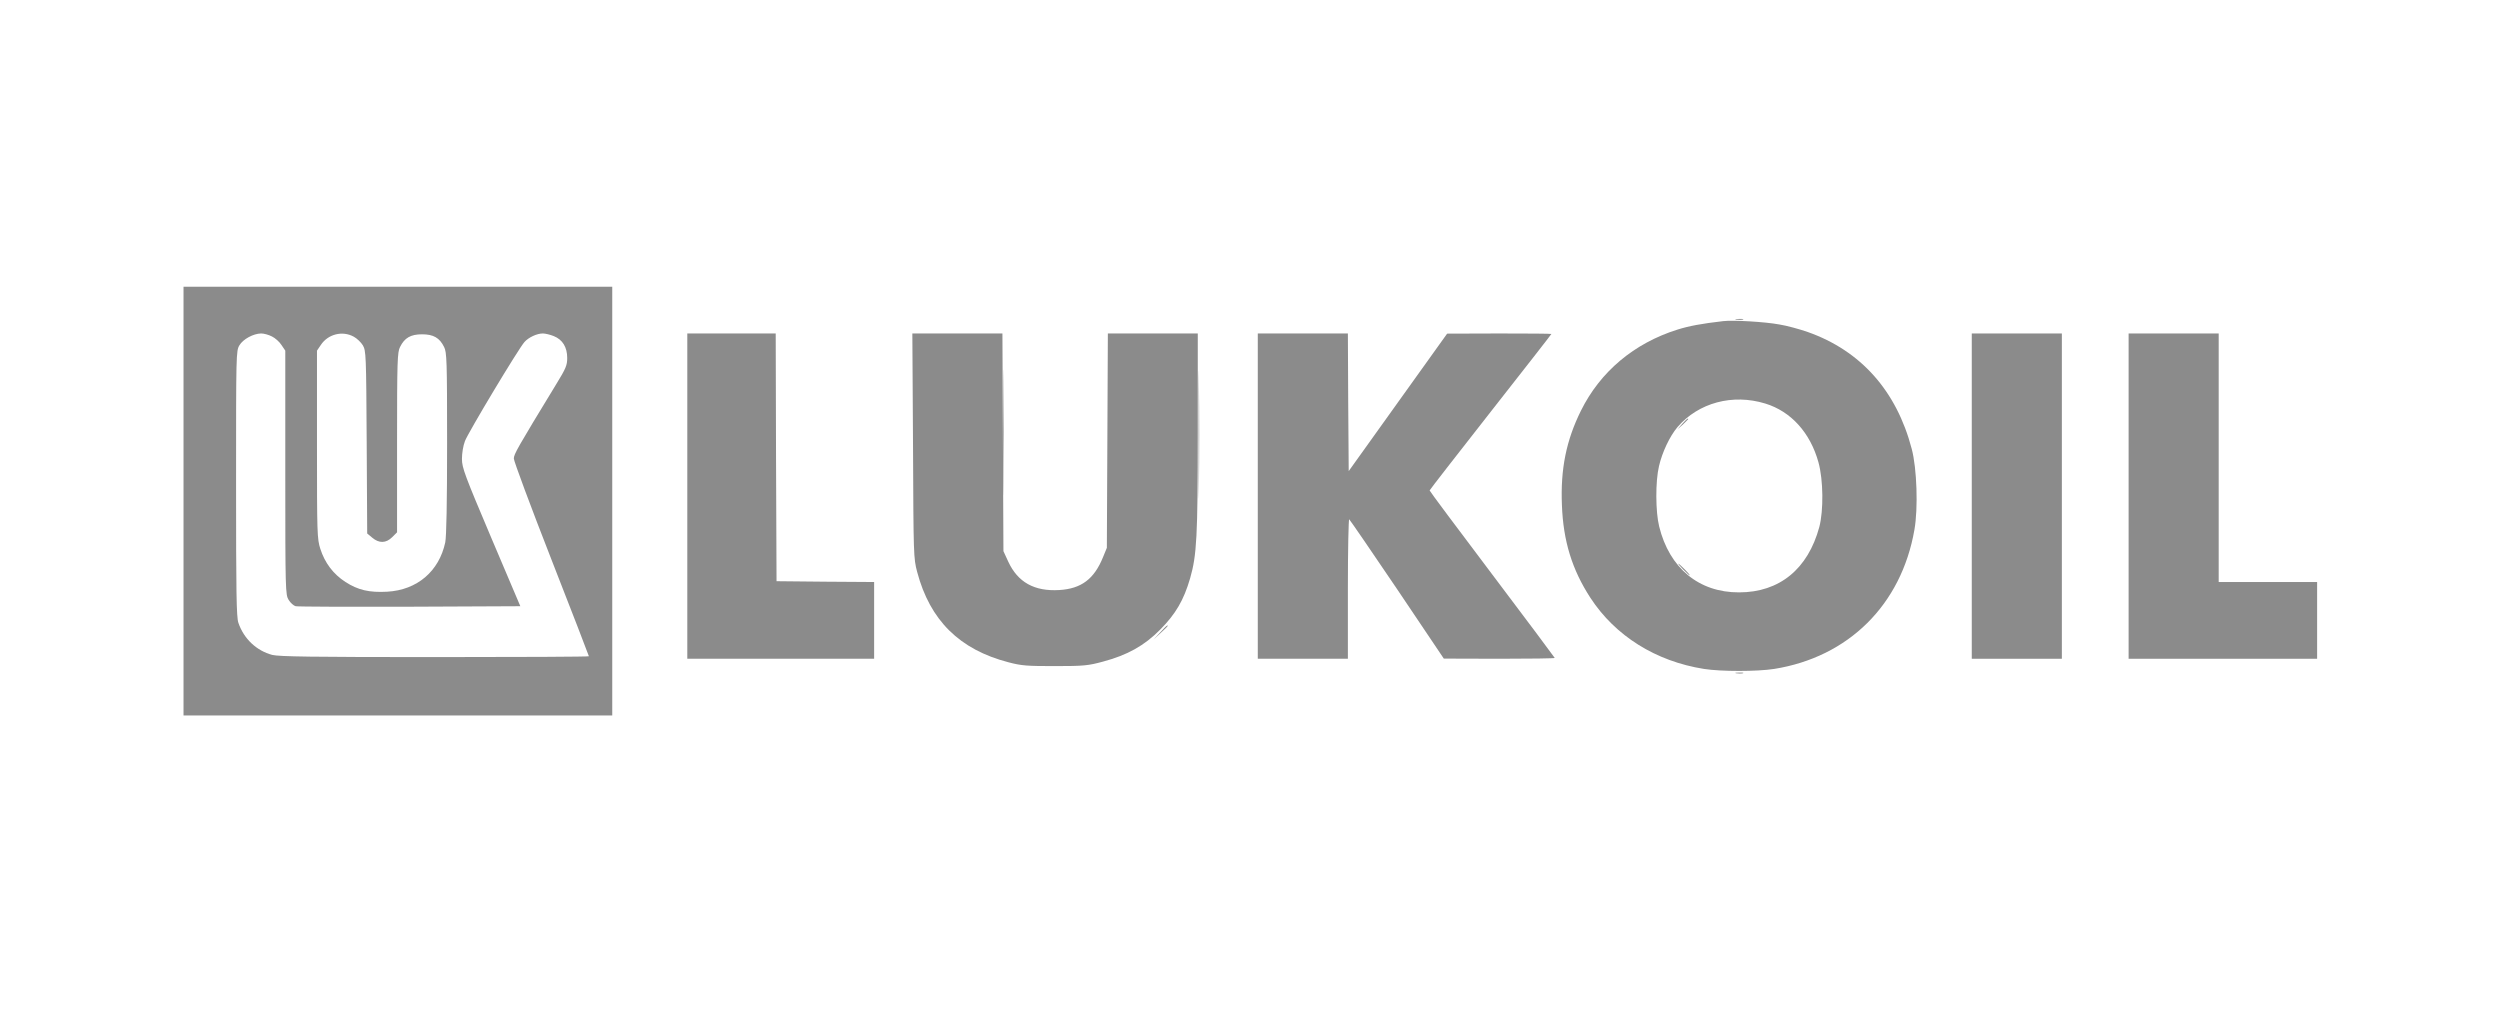 <svg width="198" height="80" viewBox="0 0 198 80" fill="none" xmlns="http://www.w3.org/2000/svg">
<path d="M136.48 25.433C134.762 25.631 133.771 25.816 132.846 26.107C129.411 27.19 126.742 29.436 125.21 32.528C124.047 34.879 123.585 37.139 123.704 40.006C123.809 42.859 124.51 45.119 125.963 47.352C127.932 50.364 131.129 52.372 134.96 52.98C136.321 53.191 139.148 53.191 140.509 52.98C146.402 52.042 150.59 47.893 151.621 41.961C151.925 40.257 151.819 37.086 151.409 35.553C150.207 30.956 147.366 27.771 143.165 26.292C142.518 26.067 141.513 25.79 140.919 25.697C139.783 25.486 137.246 25.34 136.48 25.433ZM139.809 31.96C141.844 32.581 143.376 34.272 144.024 36.623C144.407 38.011 144.433 40.428 144.09 41.736C143.191 45.066 140.932 46.916 137.735 46.916C134.551 46.929 132.212 44.987 131.406 41.697C131.116 40.534 131.102 38.13 131.393 36.914C131.644 35.818 132.252 34.536 132.86 33.822C134.524 31.893 137.22 31.167 139.809 31.96Z" fill="#8B8B8B"/>
<path d="M54.434 39.292V52.174H61.832H69.231V49.135V46.096L65.373 46.07L61.502 46.031L61.462 36.214L61.436 26.411H57.935H54.434V39.292Z" fill="#8B8B8B"/>
<path d="M72.311 35.289C72.35 44.009 72.35 44.207 72.641 45.304C73.658 49.135 75.997 51.447 79.868 52.452C80.912 52.729 81.348 52.755 83.567 52.755C85.84 52.755 86.197 52.716 87.359 52.399C89.288 51.883 90.623 51.144 91.891 49.862C93.106 48.633 93.754 47.537 94.256 45.806C94.784 43.969 94.864 42.516 94.864 34.193V26.411H91.296H87.742L87.703 34.893L87.663 43.388L87.359 44.128C86.659 45.859 85.642 46.625 83.898 46.731C81.916 46.85 80.608 46.11 79.855 44.485L79.472 43.652L79.432 35.025L79.392 26.411H75.825H72.258L72.311 35.289Z" fill="#8B8B8B"/>
<path d="M99.617 39.292V52.174H103.184H106.752V46.612C106.752 43.56 106.805 41.089 106.857 41.129C106.91 41.169 108.628 43.666 110.662 46.678L114.349 52.161L118.748 52.174C121.153 52.174 123.135 52.148 123.135 52.108C123.135 52.082 120.902 49.096 118.18 45.489C115.458 41.882 113.226 38.896 113.226 38.843C113.226 38.803 115.406 36.003 118.048 32.633C120.704 29.251 122.87 26.477 122.87 26.45C122.87 26.424 121.007 26.411 118.748 26.411L114.613 26.424L110.715 31.867L106.818 37.311L106.778 31.854L106.752 26.411H103.184H99.617V39.292Z" fill="#8B8B8B"/>
<path d="M156.164 39.292V52.174H159.731H163.299V39.292V26.411H159.731H156.164V39.292Z" fill="#8B8B8B"/>
<path d="M168.586 39.292V52.174H176.051H183.516V49.135V46.096H179.618H175.72V36.254V26.411H172.153H168.586V39.292Z" fill="#8B8B8B"/>
<path d="M14.535 39.689V56.666H31.513H48.49V39.689V22.711H31.513H14.535V39.689ZM21.538 26.648C21.788 26.767 22.132 27.071 22.291 27.322L22.595 27.771V37.429C22.595 46.797 22.608 47.1 22.859 47.51C23.004 47.748 23.255 47.972 23.414 48.012C23.585 48.052 27.655 48.065 32.464 48.052L41.21 48.012L38.898 42.569C36.811 37.641 36.586 37.046 36.586 36.346C36.586 35.91 36.678 35.315 36.824 34.932C37.101 34.219 41.065 27.613 41.541 27.084C41.871 26.714 42.531 26.41 42.994 26.41C43.179 26.41 43.575 26.503 43.866 26.622C44.553 26.899 44.923 27.494 44.923 28.353C44.923 28.934 44.817 29.185 44.038 30.453C40.972 35.487 40.695 35.976 40.695 36.319C40.695 36.518 42.029 40.111 43.668 44.3C45.306 48.488 46.64 51.936 46.64 51.976C46.64 52.015 41.157 52.042 34.446 52.042C24.656 52.042 22.119 52.002 21.564 51.87C20.322 51.54 19.318 50.602 18.882 49.333C18.723 48.897 18.697 46.942 18.697 38.301C18.697 28.036 18.697 27.785 18.961 27.349C19.252 26.86 20.058 26.424 20.679 26.41C20.903 26.41 21.287 26.516 21.538 26.648ZM28.011 26.662C28.262 26.794 28.593 27.111 28.738 27.349C28.989 27.785 29.002 28.075 29.042 35.025L29.082 42.252L29.478 42.582C30.02 43.044 30.575 43.031 31.063 42.542L31.447 42.159V35.038C31.447 28.538 31.473 27.89 31.684 27.481C32.041 26.754 32.53 26.477 33.428 26.477C34.327 26.477 34.816 26.754 35.172 27.481C35.384 27.89 35.41 28.538 35.41 35.091C35.41 39.887 35.357 42.476 35.265 42.952C34.776 45.251 33.032 46.731 30.667 46.863C29.24 46.942 28.355 46.731 27.364 46.096C26.386 45.462 25.726 44.577 25.369 43.467C25.118 42.675 25.105 42.278 25.105 35.197V27.771L25.409 27.322C25.977 26.463 27.113 26.173 28.011 26.662Z" fill="#8B8B8B"/>
<path d="M137.51 25.314C137.669 25.341 137.907 25.341 138.039 25.314C138.158 25.274 138.026 25.248 137.735 25.261C137.444 25.261 137.339 25.288 137.51 25.314Z" fill="#8B8B8B"/>
<path d="M79.471 34.272C79.471 38.698 79.484 40.495 79.497 38.262C79.524 36.016 79.524 32.396 79.497 30.203C79.484 28.009 79.471 29.833 79.471 34.272Z" fill="#8B8B8B"/>
<path d="M94.93 34.404C94.93 38.909 94.943 40.772 94.956 38.539C94.983 36.306 94.983 32.62 94.956 30.348C94.943 28.075 94.93 29.898 94.93 34.404Z" fill="#8B8B8B"/>
<path d="M133.231 33.571L132.848 34.007L133.284 33.624C133.508 33.4 133.706 33.215 133.706 33.188C133.706 33.083 133.601 33.175 133.231 33.571Z" fill="#8B8B8B"/>
<path d="M133.309 45.106C133.56 45.357 133.784 45.568 133.824 45.568C133.864 45.568 133.692 45.357 133.441 45.106C133.19 44.855 132.965 44.643 132.926 44.643C132.886 44.643 133.058 44.855 133.309 45.106Z" fill="#8B8B8B"/>
<path d="M91.89 50.086L91.361 50.654L91.929 50.126C92.233 49.849 92.484 49.598 92.484 49.571C92.484 49.465 92.365 49.571 91.89 50.086Z" fill="#8B8B8B"/>
<path d="M137.51 53.323C137.669 53.35 137.907 53.35 138.039 53.323C138.158 53.284 138.026 53.257 137.735 53.271C137.444 53.271 137.339 53.297 137.51 53.323Z" fill="#8B8B8B"/>
</svg>
